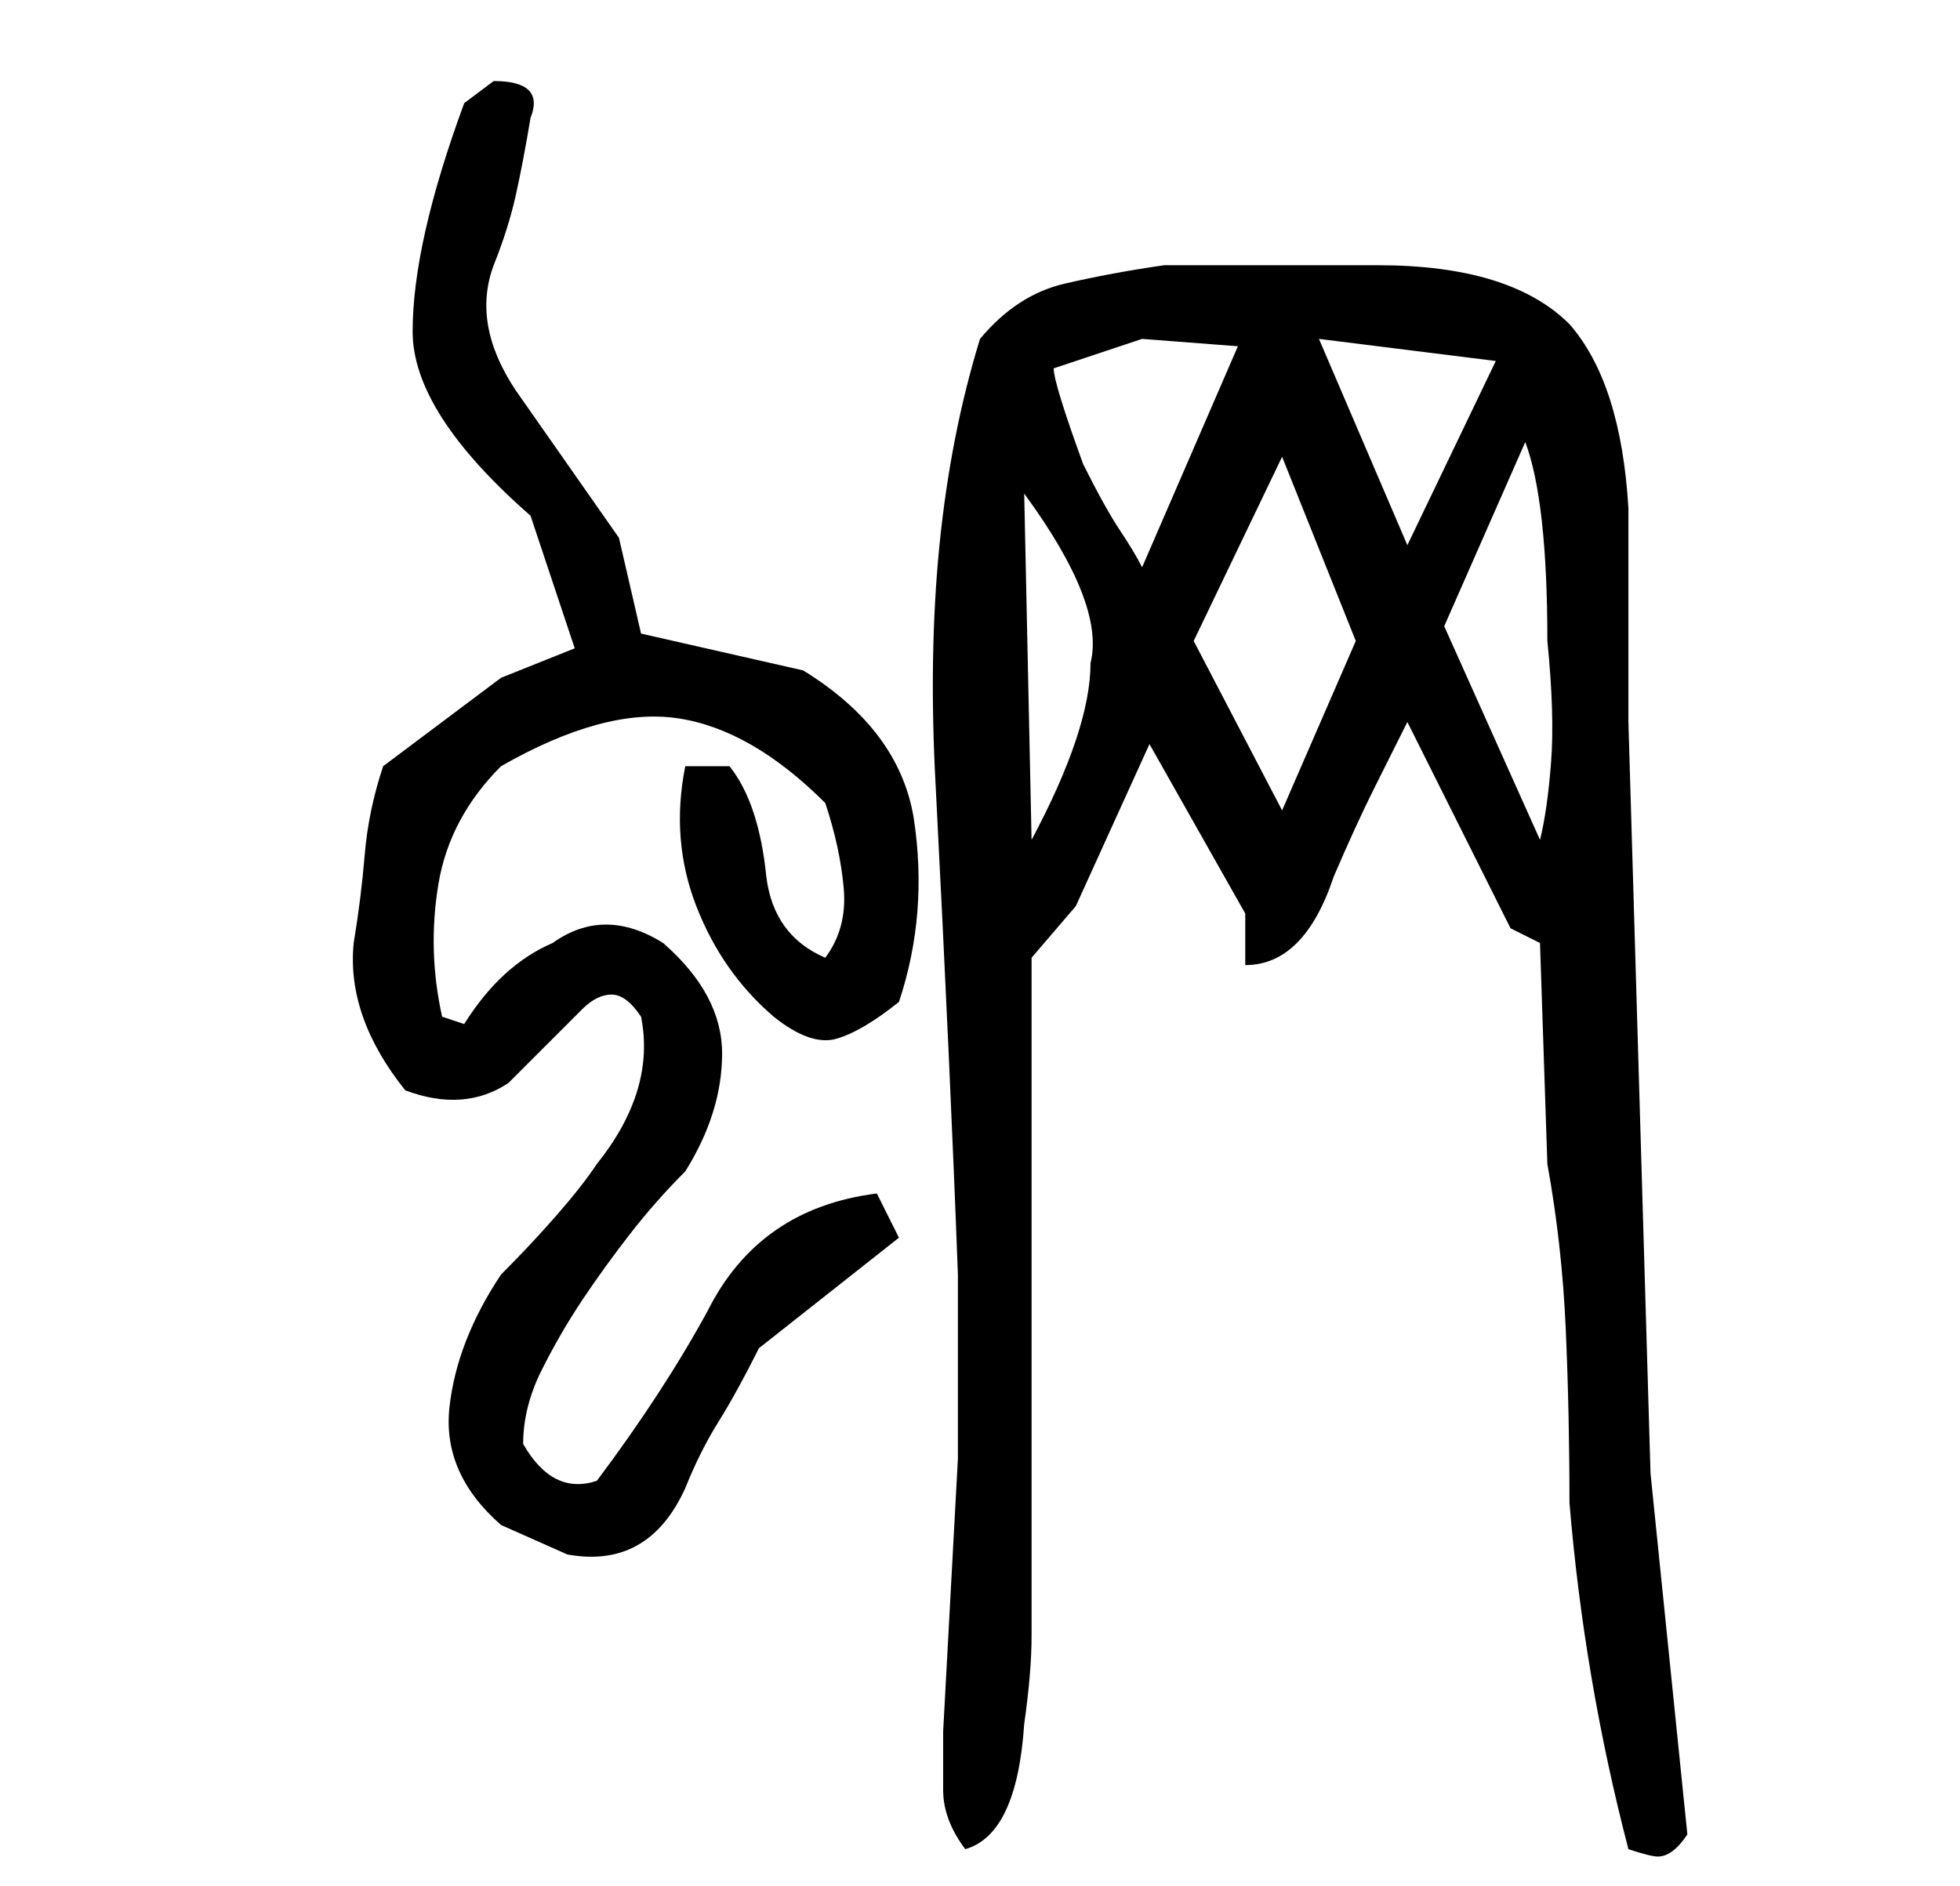 <?xml version="1.0" standalone="no"?>
<!DOCTYPE svg PUBLIC "-//W3C//DTD SVG 1.1//EN" "http://www.w3.org/Graphics/SVG/1.1/DTD/svg11.dtd" >
<svg xmlns="http://www.w3.org/2000/svg" xmlns:xlink="http://www.w3.org/1999/xlink" version="1.1" viewBox="-10 0 266 256">
   <path fill="currentColor"
d="M57 11l-4 3q-7 19 -7 31q0 11 16 25l6 18l-10 4l-16 12q-2 6 -2.5 12t-1.5 12q-1 10 7 20q8 3 14 -1l4.5 -4.5l5.5 -5.5q2 -2 4 -2t4 3q2 10 -6 20q-2 3 -5.5 7t-7.5 8q-6 9 -7 18t7 16l9 4q11 2 16 -9q2 -5 4.5 -9t5.5 -10l19 -15l-3 -6q-16 2 -23 16q-6 11 -15 23
q-6 2 -10 -5q0 -5 2.5 -10t5.5 -9.5t6.5 -9t7.5 -8.5q5 -8 5 -16t-8 -15q-8 -5 -15 0q-7 3 -12 11l-3 -1q-2 -9 -0.5 -18t8.5 -16q14 -8 24 -6.5t20 11.5q2 6 2.5 11.5t-2.5 9.5q-7 -3 -8 -11q-1 -10 -5 -15h-6q-2 10 1.5 19t10.5 15q5 4 8.5 3t8.5 -5q4 -12 2 -25
q-2 -12 -15 -20l-22 -5l-3 -13l-14 -20q-6 -9 -3 -17q2 -5 3 -9.5t2 -10.5q2 -5 -5 -5zM148 36q-7 1 -13.5 2.5t-11.5 7.5q-4 13 -5.5 28t-0.5 33q2 39 3 66v25l-2 37v8q0 4 3 8q7 -2 8 -17q1 -7 1 -12v-9v-83l6 -7l10 -22l13 23v7q8 0 12 -12q3 -7 5.5 -12l4.5 -9l14 28
l4 2l1 30q2 11 2.5 22.5t0.5 23.5q2 24 8 47q3 1 4 1q2 0 4 -3l-5 -49l-3 -102v-29q-1 -17 -8 -25q-4 -4 -10.5 -6t-15.5 -2h-29zM133 50l12 -4l13 1l-13 30q-1 -2 -3 -5t-5 -9q-4 -11 -4 -13zM181 74l-12 -28l24 3zM186 85l11 -25q3 8 3 27q1 10 0.5 16.5t-1.5 10.5z
M152 87l12 -25l10 25l-10 23v0zM130 114l-1 -47q11 15 9 23q0 9 -8 24z" />
</svg>
